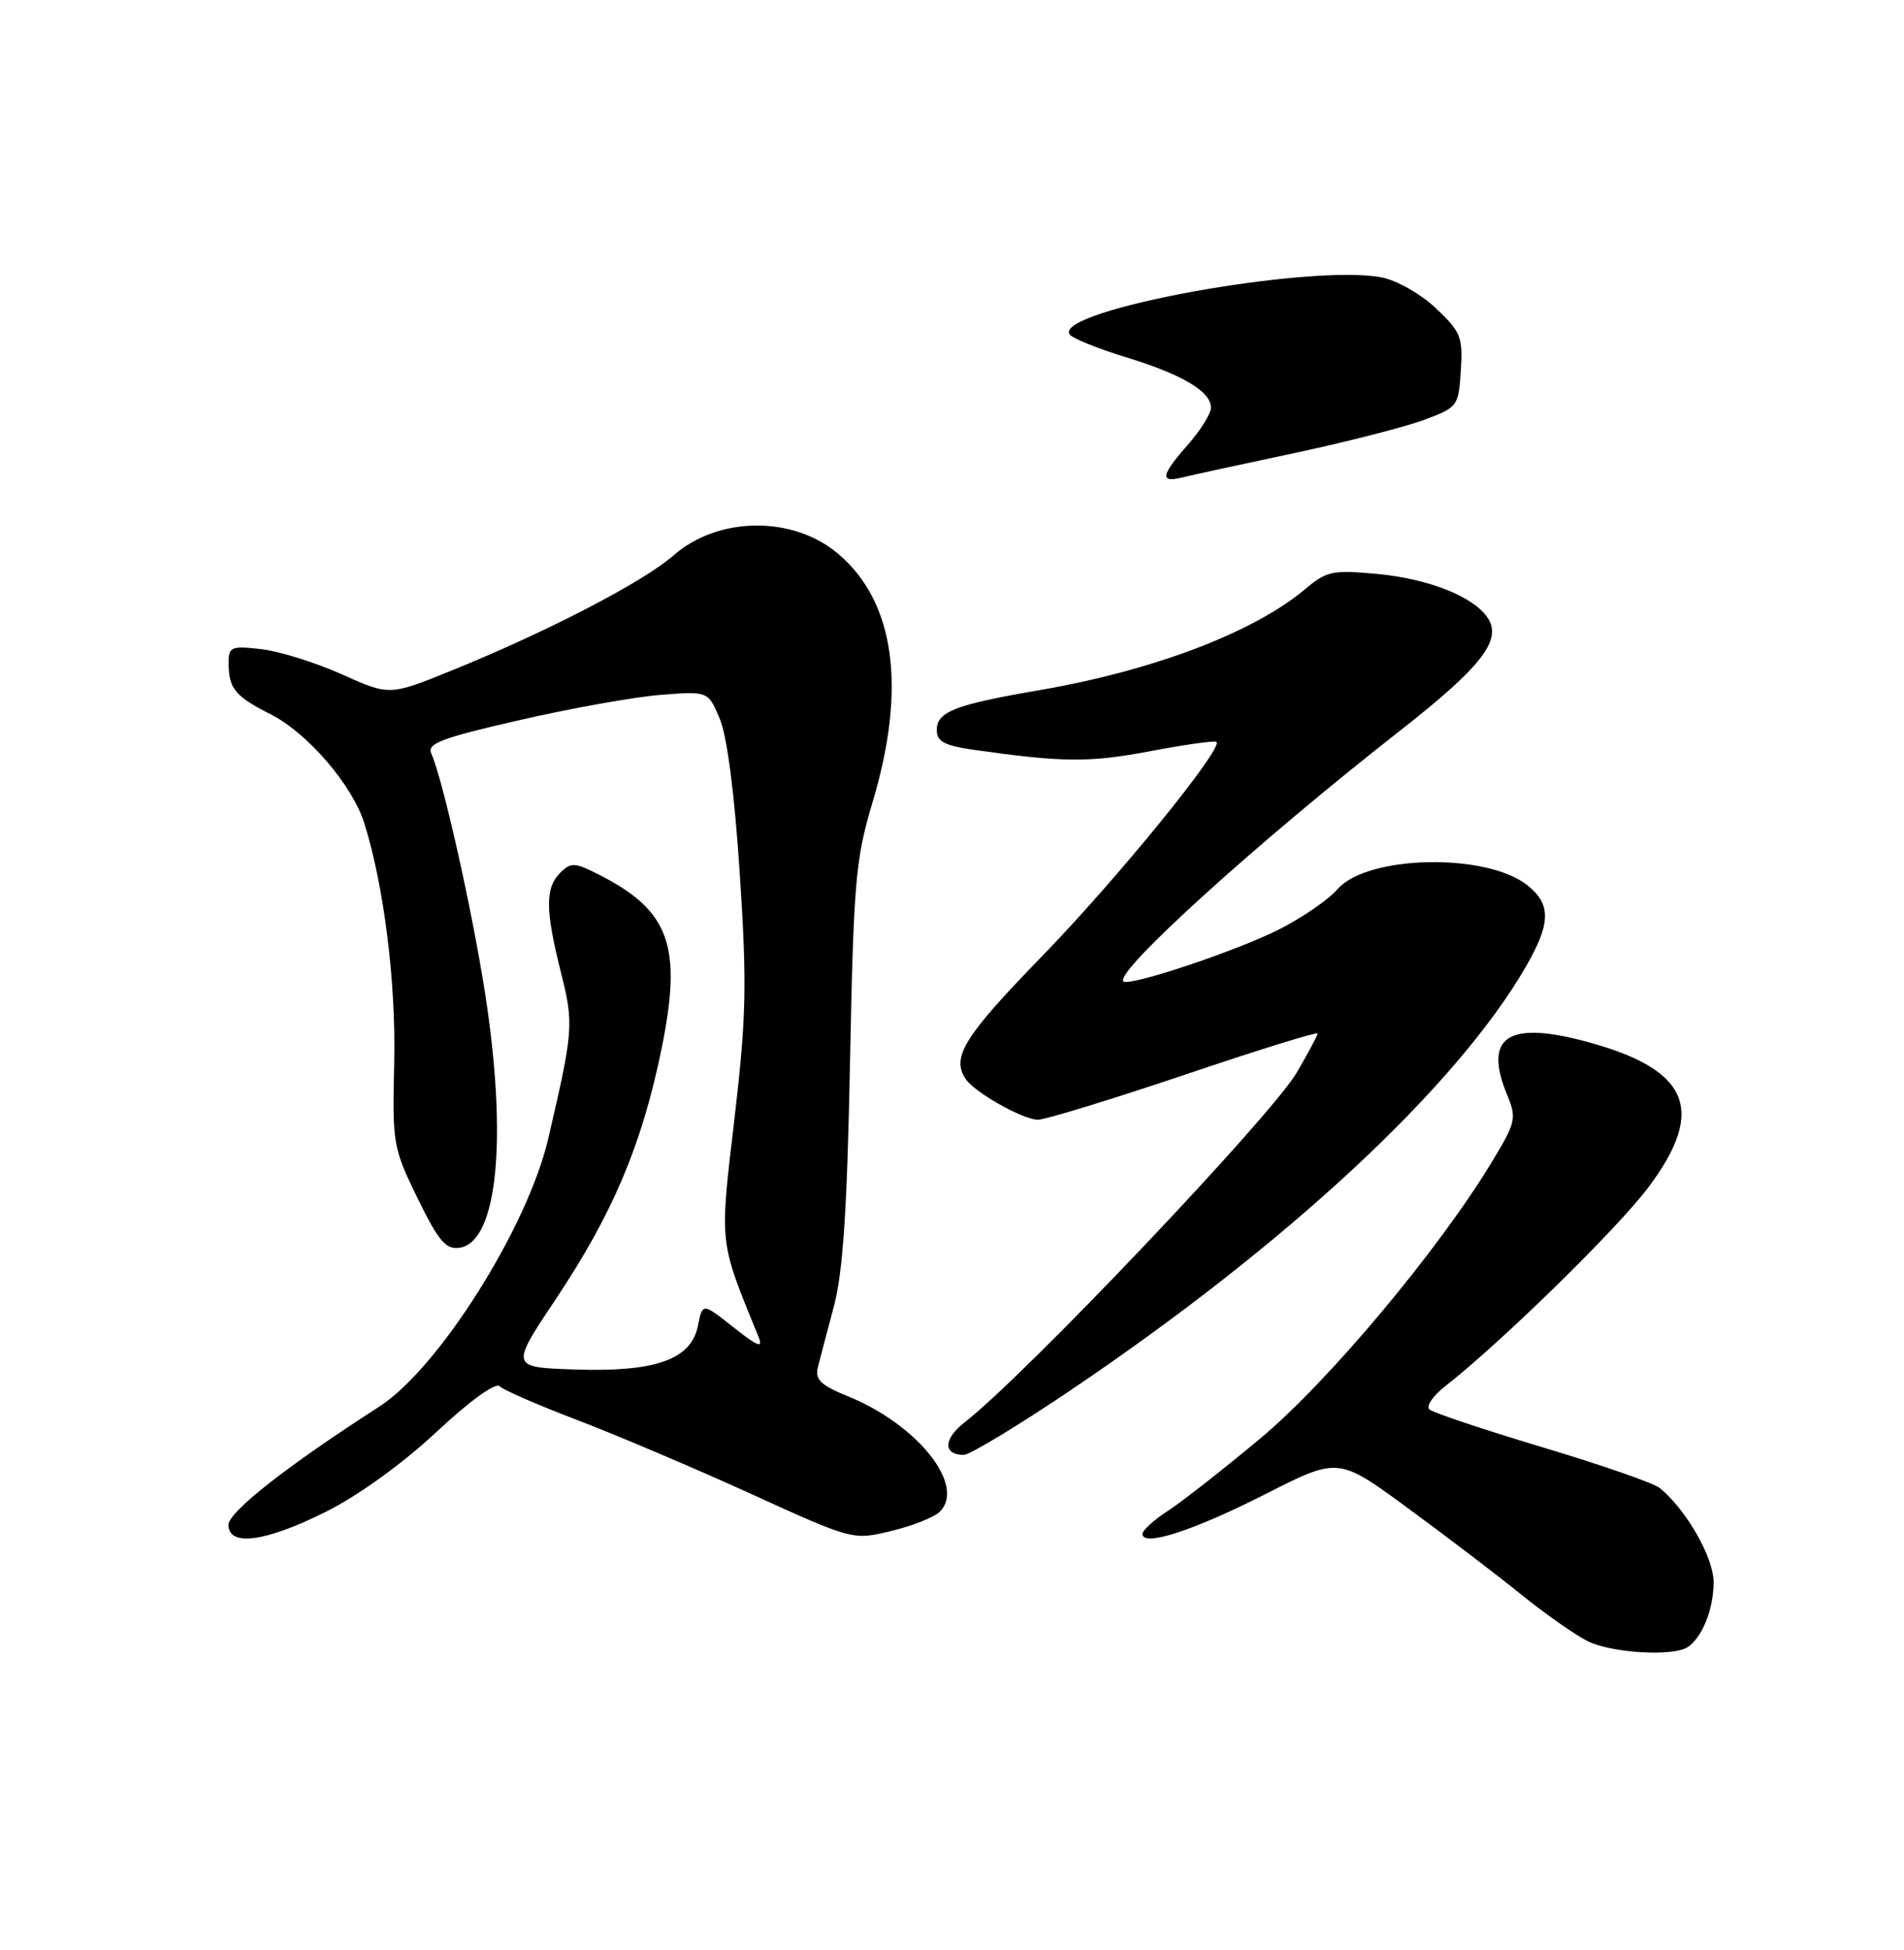 <?xml version="1.0" encoding="UTF-8" standalone="no"?>
<!DOCTYPE svg PUBLIC "-//W3C//DTD SVG 1.1//EN" "http://www.w3.org/Graphics/SVG/1.1/DTD/svg11.dtd" >
<svg xmlns="http://www.w3.org/2000/svg" xmlns:xlink="http://www.w3.org/1999/xlink" version="1.1" viewBox="0 0 250 256">
 <g >
 <path fill="currentColor"
d=" M 221.60 216.23 C 223.52 214.95 225.00 211.25 225.00 207.72 C 225.00 204.46 221.42 198.20 217.92 195.34 C 217.14 194.70 210.20 192.30 202.50 189.99 C 194.80 187.68 188.13 185.45 187.68 185.03 C 187.23 184.60 188.13 183.27 189.68 182.05 C 197.04 176.30 212.29 161.39 216.41 155.91 C 224.16 145.60 221.78 140.26 207.81 136.62 C 197.86 134.03 194.79 136.25 197.90 143.76 C 199.16 146.81 199.04 147.33 195.87 152.57 C 188.82 164.20 174.39 181.42 165.45 188.87 C 160.59 192.92 155.13 197.20 153.32 198.37 C 151.51 199.54 150.02 200.89 150.01 201.38 C 149.99 203.12 156.71 200.95 166.11 196.17 C 175.71 191.29 175.71 191.29 184.73 197.90 C 189.69 201.53 196.39 206.63 199.62 209.24 C 202.84 211.85 206.84 214.65 208.49 215.47 C 211.64 217.02 219.71 217.50 221.60 216.23 Z  M 42.81 198.46 C 47.06 196.33 52.83 192.17 57.29 188.01 C 61.67 183.91 65.06 181.46 65.60 181.99 C 66.09 182.48 70.68 184.48 75.78 186.42 C 80.89 188.37 91.12 192.71 98.52 196.08 C 111.98 202.21 111.98 202.21 117.03 200.99 C 119.80 200.33 122.68 199.18 123.41 198.45 C 126.85 195.01 120.46 187.01 111.32 183.30 C 107.75 181.85 106.99 181.11 107.39 179.50 C 107.66 178.40 108.61 174.80 109.49 171.50 C 110.68 167.03 111.23 158.86 111.61 139.50 C 112.08 115.69 112.33 112.81 114.56 105.35 C 119.08 90.27 117.51 78.97 110.01 72.67 C 104.08 67.67 94.28 67.79 88.43 72.92 C 84.50 76.38 71.81 82.96 59.32 88.02 C 51.14 91.34 51.14 91.34 44.87 88.52 C 41.42 86.98 36.67 85.49 34.30 85.22 C 30.30 84.77 30.00 84.91 30.02 87.12 C 30.04 90.41 30.88 91.42 35.57 93.79 C 40.36 96.22 46.24 103.05 47.81 108.00 C 50.41 116.23 52.00 128.93 51.76 139.50 C 51.51 150.18 51.60 150.70 54.83 157.31 C 57.58 162.94 58.53 164.06 60.33 163.81 C 65.35 163.09 66.69 149.43 63.63 130.00 C 61.89 119.00 58.12 102.25 56.63 98.93 C 56.04 97.61 57.95 96.89 68.16 94.55 C 74.89 93.00 83.23 91.51 86.69 91.23 C 92.99 90.73 92.99 90.73 94.52 94.40 C 95.48 96.69 96.46 104.35 97.14 114.78 C 98.09 129.28 97.99 133.55 96.43 146.93 C 94.47 163.61 94.37 162.70 99.59 175.49 C 100.23 177.06 99.53 176.80 96.32 174.26 C 92.24 171.03 92.24 171.03 91.64 174.06 C 90.75 178.49 86.07 180.15 75.44 179.79 C 67.00 179.50 67.00 179.50 73.01 170.50 C 80.48 159.30 84.29 150.26 86.86 137.71 C 89.60 124.27 87.96 119.60 78.81 114.91 C 75.47 113.20 74.98 113.17 73.56 114.58 C 71.57 116.57 71.59 119.47 73.65 127.65 C 75.36 134.46 75.29 135.29 71.98 149.50 C 69.27 161.15 57.58 179.67 49.78 184.68 C 37.76 192.40 30.00 198.48 30.00 200.18 C 30.00 203.09 34.85 202.44 42.81 198.46 Z  M 140.43 182.61 C 169.00 163.35 191.21 142.70 200.35 126.91 C 203.65 121.20 203.69 118.69 200.51 116.19 C 195.10 111.93 179.48 112.27 175.63 116.73 C 174.46 118.09 171.01 120.46 167.96 122.01 C 162.38 124.84 148.23 129.56 147.50 128.84 C 146.29 127.63 165.16 110.53 183.82 95.93 C 194.37 87.67 197.18 84.13 195.43 81.26 C 193.71 78.42 187.71 75.99 180.84 75.35 C 174.97 74.80 174.20 74.96 171.36 77.35 C 164.62 83.02 151.44 88.03 136.51 90.60 C 125.39 92.51 123.00 93.43 123.00 95.85 C 123.00 97.34 124.00 97.88 127.75 98.42 C 139.53 100.10 143.00 100.13 150.97 98.63 C 155.59 97.75 159.53 97.20 159.73 97.40 C 160.61 98.28 146.59 115.50 136.78 125.58 C 126.62 136.03 124.90 138.78 126.77 141.62 C 127.91 143.38 134.30 146.99 136.27 147.00 C 137.24 147.00 145.90 144.35 155.52 141.11 C 165.13 137.86 173.00 135.42 173.00 135.68 C 173.00 135.93 171.77 138.25 170.26 140.82 C 166.91 146.53 134.63 180.53 126.67 186.72 C 123.86 188.90 123.80 191.00 126.55 191.00 C 127.33 191.00 133.58 187.22 140.43 182.61 Z  M 169.91 59.49 C 176.73 58.04 184.38 56.08 186.91 55.15 C 191.41 53.48 191.51 53.35 191.81 48.65 C 192.09 44.25 191.81 43.56 188.53 40.46 C 186.52 38.57 183.37 36.79 181.38 36.41 C 171.86 34.63 138.47 40.72 140.43 43.88 C 140.74 44.39 144.04 45.73 147.75 46.87 C 155.22 49.15 159.00 51.38 159.00 53.52 C 159.00 54.30 157.65 56.47 156.00 58.35 C 152.41 62.43 152.24 63.42 155.25 62.68 C 156.49 62.37 163.08 60.94 169.91 59.49 Z "/>
</g>
</svg>